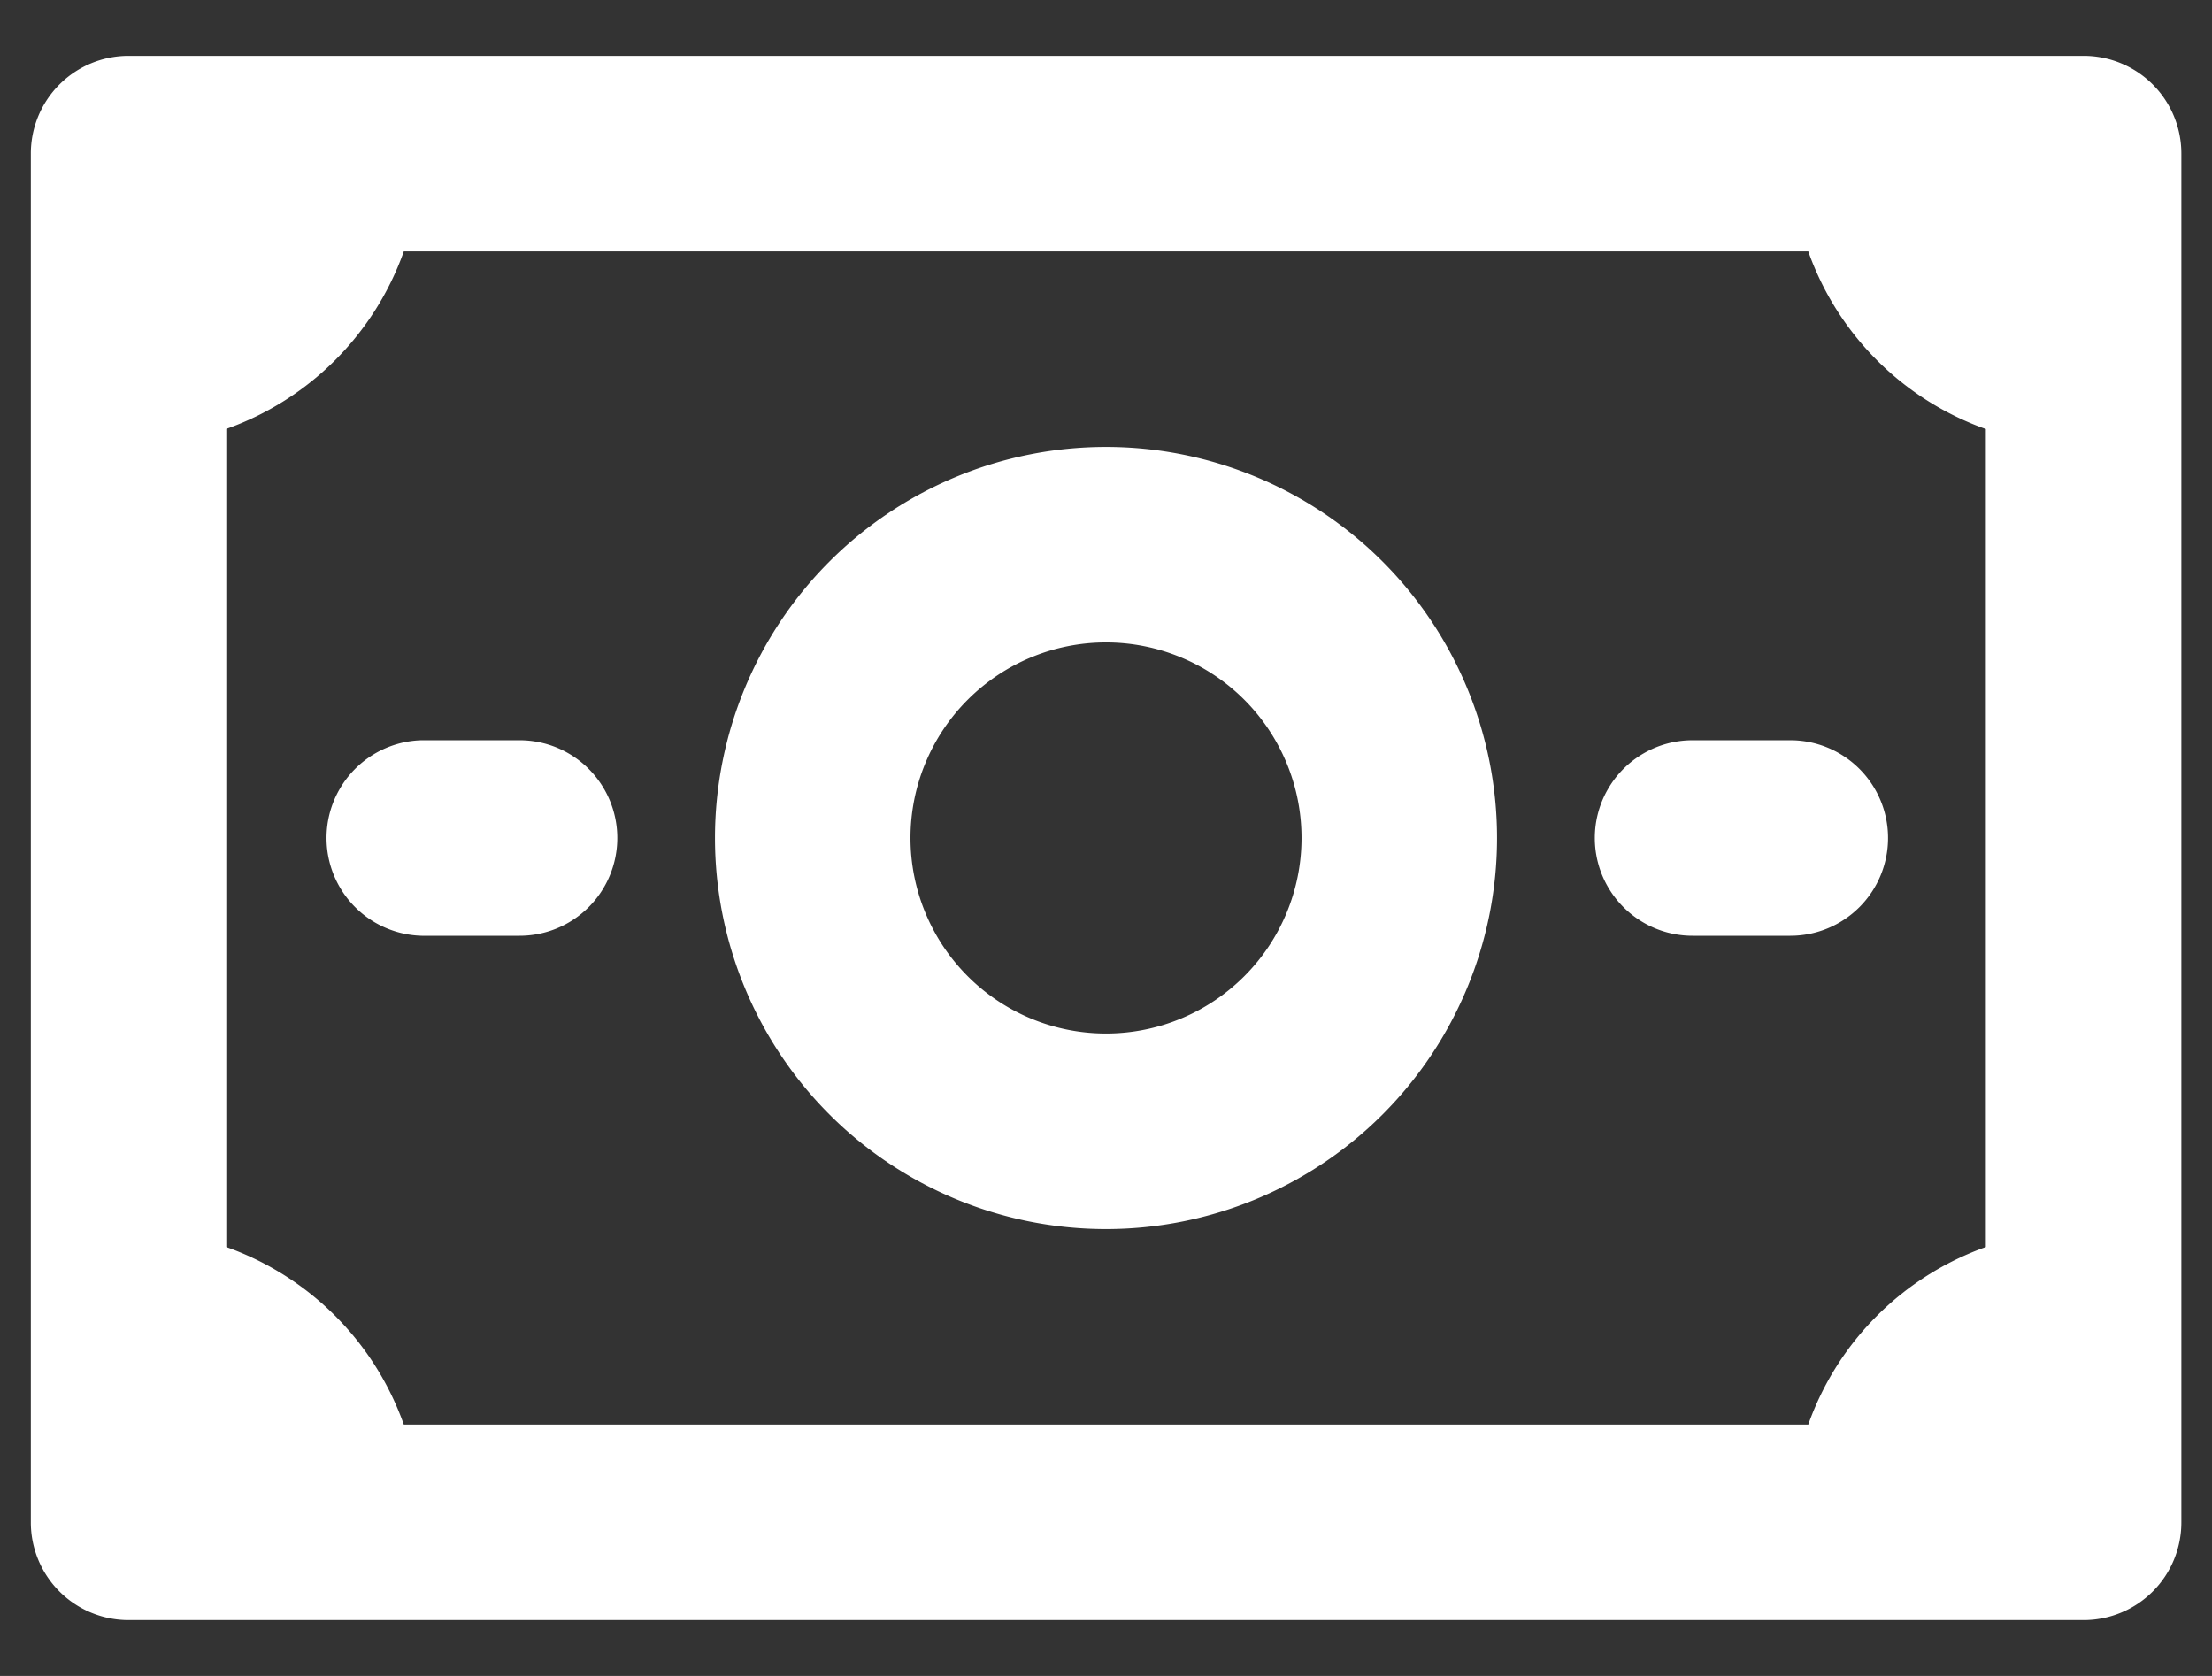 <svg width="33" height="25" fill="none" xmlns="http://www.w3.org/2000/svg"><rect width="100%" height="100%" fill="#333333" stroke="none"/><path d="M31.084.833H1.917A1.458 1.458 0 00.46 2.292v20.416a1.458 1.458 0 001.458 1.459h29.167a1.458 1.458 0 001.458-1.459V2.293a1.458 1.458 0 00-1.459-1.46zm-1.458 17.769a4.357 4.357 0 00-2.649 2.648H6.024a4.357 4.357 0 00-2.648-2.648V6.398A4.356 4.356 0 006.024 3.75h20.953a4.357 4.357 0 002.649 2.65v12.203zM16.5 6.667a5.833 5.833 0 100 11.667 5.833 5.833 0 000-11.667zm0 8.75a2.917 2.917 0 110-5.834 2.917 2.917 0 010 5.834zM9.209 12.5a1.458 1.458 0 01-1.458 1.459H6.292a1.459 1.459 0 010-2.917h1.459A1.458 1.458 0 019.209 12.5zm18.958 0a1.458 1.458 0 01-1.458 1.459h-1.458a1.458 1.458 0 010-2.917h1.458a1.458 1.458 0 011.458 1.458z" fill="#fff"/></svg>